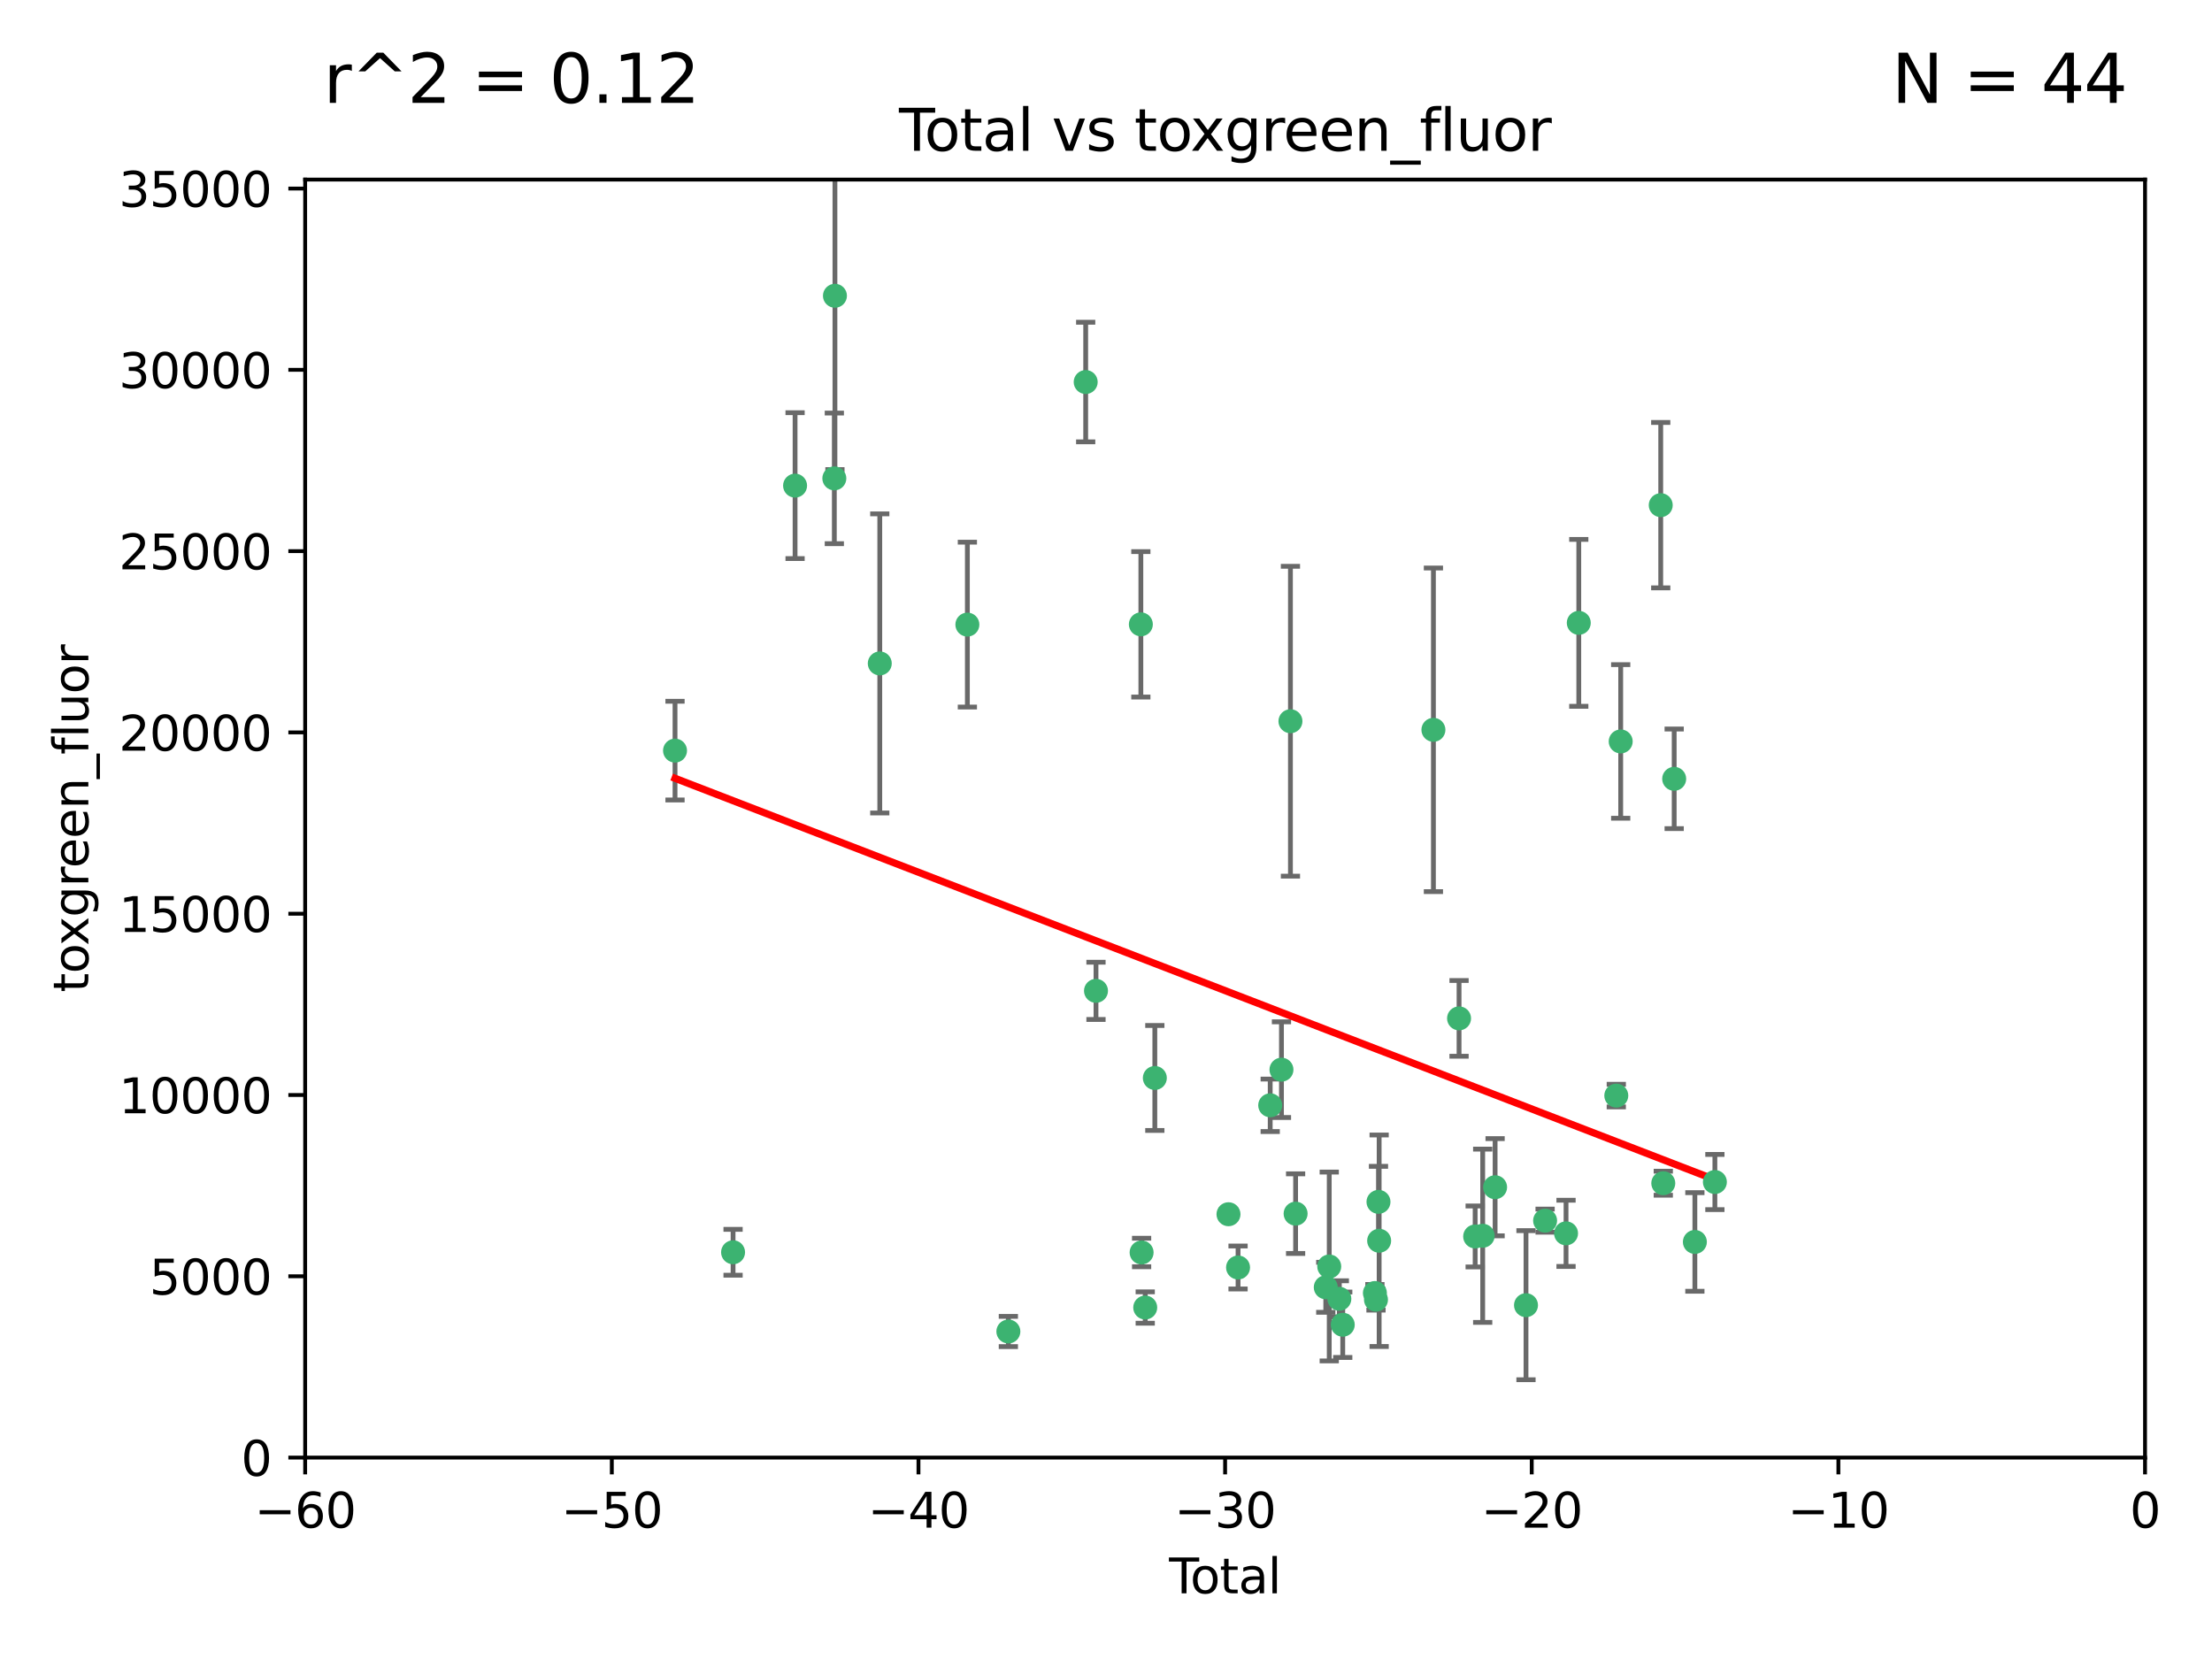 <?xml version="1.0" encoding="utf-8" standalone="no"?>
<!DOCTYPE svg PUBLIC "-//W3C//DTD SVG 1.1//EN"
  "http://www.w3.org/Graphics/SVG/1.1/DTD/svg11.dtd">
<svg xmlns:xlink="http://www.w3.org/1999/xlink" width="460.8pt" height="345.6pt" viewBox="0 0 460.8 345.6" xmlns="http://www.w3.org/2000/svg" version="1.1">
 <defs>
  <style type="text/css">*{stroke-linejoin: round; stroke-linecap: butt}</style>
 </defs>
 <g id="figure_1">
  <g id="patch_1">
   <path d="M 0 345.6 
L 460.8 345.6 
L 460.8 0 
L 0 0 
z
" style="fill: #ffffff"/>
  </g>
  <g id="axes_1">
   <g id="patch_2">
    <path d="M 63.571 303.64 
L 446.85 303.64 
L 446.85 37.411 
L 63.571 37.411 
z
" style="fill: #ffffff"/>
   </g>
   <g id="PathCollection_1">
    <defs>
     <path id="m73f7ced3d1" d="M 0 1.118 
C 0.297 1.118 0.581 1 0.791 0.791 
C 1 0.581 1.118 0.297 1.118 0 
C 1.118 -0.297 1 -0.581 0.791 -0.791 
C 0.581 -1 0.297 -1.118 0 -1.118 
C -0.297 -1.118 -0.581 -1 -0.791 -0.791 
C -1 -0.581 -1.118 -0.297 -1.118 0 
C -1.118 0.297 -1 0.581 -0.791 0.791 
C -0.581 1 -0.297 1.118 0 1.118 
z
" style="stroke: #3cb371"/>
    </defs>
    <g clip-path="url(#p8b78d1362e)">
     <use xlink:href="#m73f7ced3d1" x="140.62" y="156.366" style="fill: #3cb371; stroke: #3cb371"/>
     <use xlink:href="#m73f7ced3d1" x="152.712" y="260.87" style="fill: #3cb371; stroke: #3cb371"/>
     <use xlink:href="#m73f7ced3d1" x="165.629" y="101.166" style="fill: #3cb371; stroke: #3cb371"/>
     <use xlink:href="#m73f7ced3d1" x="173.807" y="99.654" style="fill: #3cb371; stroke: #3cb371"/>
     <use xlink:href="#m73f7ced3d1" x="173.933" y="61.614" style="fill: #3cb371; stroke: #3cb371"/>
     <use xlink:href="#m73f7ced3d1" x="183.273" y="138.203" style="fill: #3cb371; stroke: #3cb371"/>
     <use xlink:href="#m73f7ced3d1" x="201.522" y="130.114" style="fill: #3cb371; stroke: #3cb371"/>
     <use xlink:href="#m73f7ced3d1" x="210.06" y="277.375" style="fill: #3cb371; stroke: #3cb371"/>
     <use xlink:href="#m73f7ced3d1" x="226.169" y="79.585" style="fill: #3cb371; stroke: #3cb371"/>
     <use xlink:href="#m73f7ced3d1" x="228.315" y="206.41" style="fill: #3cb371; stroke: #3cb371"/>
     <use xlink:href="#m73f7ced3d1" x="237.661" y="130.059" style="fill: #3cb371; stroke: #3cb371"/>
     <use xlink:href="#m73f7ced3d1" x="237.817" y="260.914" style="fill: #3cb371; stroke: #3cb371"/>
     <use xlink:href="#m73f7ced3d1" x="238.571" y="272.382" style="fill: #3cb371; stroke: #3cb371"/>
     <use xlink:href="#m73f7ced3d1" x="240.573" y="224.561" style="fill: #3cb371; stroke: #3cb371"/>
     <use xlink:href="#m73f7ced3d1" x="255.916" y="252.947" style="fill: #3cb371; stroke: #3cb371"/>
     <use xlink:href="#m73f7ced3d1" x="257.909" y="264.042" style="fill: #3cb371; stroke: #3cb371"/>
     <use xlink:href="#m73f7ced3d1" x="264.607" y="230.255" style="fill: #3cb371; stroke: #3cb371"/>
     <use xlink:href="#m73f7ced3d1" x="266.952" y="222.83" style="fill: #3cb371; stroke: #3cb371"/>
     <use xlink:href="#m73f7ced3d1" x="268.823" y="150.246" style="fill: #3cb371; stroke: #3cb371"/>
     <use xlink:href="#m73f7ced3d1" x="269.899" y="252.825" style="fill: #3cb371; stroke: #3cb371"/>
     <use xlink:href="#m73f7ced3d1" x="276.182" y="268.169" style="fill: #3cb371; stroke: #3cb371"/>
     <use xlink:href="#m73f7ced3d1" x="276.905" y="263.833" style="fill: #3cb371; stroke: #3cb371"/>
     <use xlink:href="#m73f7ced3d1" x="279.01" y="270.567" style="fill: #3cb371; stroke: #3cb371"/>
     <use xlink:href="#m73f7ced3d1" x="279.719" y="275.967" style="fill: #3cb371; stroke: #3cb371"/>
     <use xlink:href="#m73f7ced3d1" x="286.417" y="269.359" style="fill: #3cb371; stroke: #3cb371"/>
     <use xlink:href="#m73f7ced3d1" x="286.643" y="270.746" style="fill: #3cb371; stroke: #3cb371"/>
     <use xlink:href="#m73f7ced3d1" x="287.163" y="250.369" style="fill: #3cb371; stroke: #3cb371"/>
     <use xlink:href="#m73f7ced3d1" x="287.301" y="258.47" style="fill: #3cb371; stroke: #3cb371"/>
     <use xlink:href="#m73f7ced3d1" x="298.607" y="152.035" style="fill: #3cb371; stroke: #3cb371"/>
     <use xlink:href="#m73f7ced3d1" x="303.948" y="212.147" style="fill: #3cb371; stroke: #3cb371"/>
     <use xlink:href="#m73f7ced3d1" x="307.302" y="257.576" style="fill: #3cb371; stroke: #3cb371"/>
     <use xlink:href="#m73f7ced3d1" x="308.871" y="257.429" style="fill: #3cb371; stroke: #3cb371"/>
     <use xlink:href="#m73f7ced3d1" x="311.456" y="247.319" style="fill: #3cb371; stroke: #3cb371"/>
     <use xlink:href="#m73f7ced3d1" x="317.893" y="271.896" style="fill: #3cb371; stroke: #3cb371"/>
     <use xlink:href="#m73f7ced3d1" x="321.872" y="254.285" style="fill: #3cb371; stroke: #3cb371"/>
     <use xlink:href="#m73f7ced3d1" x="326.235" y="256.929" style="fill: #3cb371; stroke: #3cb371"/>
     <use xlink:href="#m73f7ced3d1" x="328.889" y="129.752" style="fill: #3cb371; stroke: #3cb371"/>
     <use xlink:href="#m73f7ced3d1" x="336.703" y="228.234" style="fill: #3cb371; stroke: #3cb371"/>
     <use xlink:href="#m73f7ced3d1" x="337.621" y="154.457" style="fill: #3cb371; stroke: #3cb371"/>
     <use xlink:href="#m73f7ced3d1" x="345.961" y="105.234" style="fill: #3cb371; stroke: #3cb371"/>
     <use xlink:href="#m73f7ced3d1" x="346.492" y="246.485" style="fill: #3cb371; stroke: #3cb371"/>
     <use xlink:href="#m73f7ced3d1" x="348.763" y="162.243" style="fill: #3cb371; stroke: #3cb371"/>
     <use xlink:href="#m73f7ced3d1" x="353.073" y="258.72" style="fill: #3cb371; stroke: #3cb371"/>
     <use xlink:href="#m73f7ced3d1" x="357.242" y="246.235" style="fill: #3cb371; stroke: #3cb371"/>
    </g>
   </g>
   <g id="matplotlib.axis_1">
    <g id="xtick_1">
     <g id="line2d_1">
      <defs>
       <path id="m90116ae53a" d="M 0 0 
L 0 3.5 
" style="stroke: #000000; stroke-width: 0.8"/>
      </defs>
      <g>
       <use xlink:href="#m90116ae53a" x="63.571" y="303.64" style="stroke: #000000; stroke-width: 0.8"/>
      </g>
     </g>
     <g id="text_1">
      <!-- −60 -->
      <g transform="translate(53.019 318.238)scale(0.1 -0.1)">
       <defs>
        <path id="DejaVuSans-2212" d="M 678 2272 
L 4684 2272 
L 4684 1741 
L 678 1741 
L 678 2272 
z
" transform="scale(0.016)"/>
        <path id="DejaVuSans-36" d="M 2113 2584 
Q 1688 2584 1439 2293 
Q 1191 2003 1191 1497 
Q 1191 994 1439 701 
Q 1688 409 2113 409 
Q 2538 409 2786 701 
Q 3034 994 3034 1497 
Q 3034 2003 2786 2293 
Q 2538 2584 2113 2584 
z
M 3366 4563 
L 3366 3988 
Q 3128 4100 2886 4159 
Q 2644 4219 2406 4219 
Q 1781 4219 1451 3797 
Q 1122 3375 1075 2522 
Q 1259 2794 1537 2939 
Q 1816 3084 2150 3084 
Q 2853 3084 3261 2657 
Q 3669 2231 3669 1497 
Q 3669 778 3244 343 
Q 2819 -91 2113 -91 
Q 1303 -91 875 529 
Q 447 1150 447 2328 
Q 447 3434 972 4092 
Q 1497 4750 2381 4750 
Q 2619 4750 2861 4703 
Q 3103 4656 3366 4563 
z
" transform="scale(0.016)"/>
        <path id="DejaVuSans-30" d="M 2034 4250 
Q 1547 4250 1301 3770 
Q 1056 3291 1056 2328 
Q 1056 1369 1301 889 
Q 1547 409 2034 409 
Q 2525 409 2770 889 
Q 3016 1369 3016 2328 
Q 3016 3291 2770 3770 
Q 2525 4250 2034 4250 
z
M 2034 4750 
Q 2819 4750 3233 4129 
Q 3647 3509 3647 2328 
Q 3647 1150 3233 529 
Q 2819 -91 2034 -91 
Q 1250 -91 836 529 
Q 422 1150 422 2328 
Q 422 3509 836 4129 
Q 1250 4750 2034 4750 
z
" transform="scale(0.016)"/>
       </defs>
       <use xlink:href="#DejaVuSans-2212"/>
       <use xlink:href="#DejaVuSans-36" x="83.789"/>
       <use xlink:href="#DejaVuSans-30" x="147.412"/>
      </g>
     </g>
    </g>
    <g id="xtick_2">
     <g id="line2d_2">
      <g>
       <use xlink:href="#m90116ae53a" x="127.451" y="303.64" style="stroke: #000000; stroke-width: 0.8"/>
      </g>
     </g>
     <g id="text_2">
      <!-- −50 -->
      <g transform="translate(116.899 318.238)scale(0.1 -0.1)">
       <defs>
        <path id="DejaVuSans-35" d="M 691 4666 
L 3169 4666 
L 3169 4134 
L 1269 4134 
L 1269 2991 
Q 1406 3038 1543 3061 
Q 1681 3084 1819 3084 
Q 2600 3084 3056 2656 
Q 3513 2228 3513 1497 
Q 3513 744 3044 326 
Q 2575 -91 1722 -91 
Q 1428 -91 1123 -41 
Q 819 9 494 109 
L 494 744 
Q 775 591 1075 516 
Q 1375 441 1709 441 
Q 2250 441 2565 725 
Q 2881 1009 2881 1497 
Q 2881 1984 2565 2268 
Q 2250 2553 1709 2553 
Q 1456 2553 1204 2497 
Q 953 2441 691 2322 
L 691 4666 
z
" transform="scale(0.016)"/>
       </defs>
       <use xlink:href="#DejaVuSans-2212"/>
       <use xlink:href="#DejaVuSans-35" x="83.789"/>
       <use xlink:href="#DejaVuSans-30" x="147.412"/>
      </g>
     </g>
    </g>
    <g id="xtick_3">
     <g id="line2d_3">
      <g>
       <use xlink:href="#m90116ae53a" x="191.331" y="303.64" style="stroke: #000000; stroke-width: 0.8"/>
      </g>
     </g>
     <g id="text_3">
      <!-- −40 -->
      <g transform="translate(180.778 318.238)scale(0.1 -0.1)">
       <defs>
        <path id="DejaVuSans-34" d="M 2419 4116 
L 825 1625 
L 2419 1625 
L 2419 4116 
z
M 2253 4666 
L 3047 4666 
L 3047 1625 
L 3713 1625 
L 3713 1100 
L 3047 1100 
L 3047 0 
L 2419 0 
L 2419 1100 
L 313 1100 
L 313 1709 
L 2253 4666 
z
" transform="scale(0.016)"/>
       </defs>
       <use xlink:href="#DejaVuSans-2212"/>
       <use xlink:href="#DejaVuSans-34" x="83.789"/>
       <use xlink:href="#DejaVuSans-30" x="147.412"/>
      </g>
     </g>
    </g>
    <g id="xtick_4">
     <g id="line2d_4">
      <g>
       <use xlink:href="#m90116ae53a" x="255.211" y="303.64" style="stroke: #000000; stroke-width: 0.8"/>
      </g>
     </g>
     <g id="text_4">
      <!-- −30 -->
      <g transform="translate(244.658 318.238)scale(0.1 -0.1)">
       <defs>
        <path id="DejaVuSans-33" d="M 2597 2516 
Q 3050 2419 3304 2112 
Q 3559 1806 3559 1356 
Q 3559 666 3084 287 
Q 2609 -91 1734 -91 
Q 1441 -91 1130 -33 
Q 819 25 488 141 
L 488 750 
Q 750 597 1062 519 
Q 1375 441 1716 441 
Q 2309 441 2620 675 
Q 2931 909 2931 1356 
Q 2931 1769 2642 2001 
Q 2353 2234 1838 2234 
L 1294 2234 
L 1294 2753 
L 1863 2753 
Q 2328 2753 2575 2939 
Q 2822 3125 2822 3475 
Q 2822 3834 2567 4026 
Q 2313 4219 1838 4219 
Q 1578 4219 1281 4162 
Q 984 4106 628 3988 
L 628 4550 
Q 988 4650 1302 4700 
Q 1616 4750 1894 4750 
Q 2613 4750 3031 4423 
Q 3450 4097 3450 3541 
Q 3450 3153 3228 2886 
Q 3006 2619 2597 2516 
z
" transform="scale(0.016)"/>
       </defs>
       <use xlink:href="#DejaVuSans-2212"/>
       <use xlink:href="#DejaVuSans-33" x="83.789"/>
       <use xlink:href="#DejaVuSans-30" x="147.412"/>
      </g>
     </g>
    </g>
    <g id="xtick_5">
     <g id="line2d_5">
      <g>
       <use xlink:href="#m90116ae53a" x="319.09" y="303.64" style="stroke: #000000; stroke-width: 0.8"/>
      </g>
     </g>
     <g id="text_5">
      <!-- −20 -->
      <g transform="translate(308.538 318.238)scale(0.1 -0.1)">
       <defs>
        <path id="DejaVuSans-32" d="M 1228 531 
L 3431 531 
L 3431 0 
L 469 0 
L 469 531 
Q 828 903 1448 1529 
Q 2069 2156 2228 2338 
Q 2531 2678 2651 2914 
Q 2772 3150 2772 3378 
Q 2772 3750 2511 3984 
Q 2250 4219 1831 4219 
Q 1534 4219 1204 4116 
Q 875 4013 500 3803 
L 500 4441 
Q 881 4594 1212 4672 
Q 1544 4750 1819 4750 
Q 2544 4750 2975 4387 
Q 3406 4025 3406 3419 
Q 3406 3131 3298 2873 
Q 3191 2616 2906 2266 
Q 2828 2175 2409 1742 
Q 1991 1309 1228 531 
z
" transform="scale(0.016)"/>
       </defs>
       <use xlink:href="#DejaVuSans-2212"/>
       <use xlink:href="#DejaVuSans-32" x="83.789"/>
       <use xlink:href="#DejaVuSans-30" x="147.412"/>
      </g>
     </g>
    </g>
    <g id="xtick_6">
     <g id="line2d_6">
      <g>
       <use xlink:href="#m90116ae53a" x="382.97" y="303.64" style="stroke: #000000; stroke-width: 0.8"/>
      </g>
     </g>
     <g id="text_6">
      <!-- −10 -->
      <g transform="translate(372.418 318.238)scale(0.1 -0.1)">
       <defs>
        <path id="DejaVuSans-31" d="M 794 531 
L 1825 531 
L 1825 4091 
L 703 3866 
L 703 4441 
L 1819 4666 
L 2450 4666 
L 2450 531 
L 3481 531 
L 3481 0 
L 794 0 
L 794 531 
z
" transform="scale(0.016)"/>
       </defs>
       <use xlink:href="#DejaVuSans-2212"/>
       <use xlink:href="#DejaVuSans-31" x="83.789"/>
       <use xlink:href="#DejaVuSans-30" x="147.412"/>
      </g>
     </g>
    </g>
    <g id="xtick_7">
     <g id="line2d_7">
      <g>
       <use xlink:href="#m90116ae53a" x="446.85" y="303.64" style="stroke: #000000; stroke-width: 0.8"/>
      </g>
     </g>
     <g id="text_7">
      <!-- 0 -->
      <g transform="translate(443.669 318.238)scale(0.1 -0.1)">
       <use xlink:href="#DejaVuSans-30"/>
      </g>
     </g>
    </g>
    <g id="text_8">
     <!-- Total -->
     <g transform="translate(243.534 331.917)scale(0.1 -0.1)">
      <defs>
       <path id="DejaVuSans-54" d="M -19 4666 
L 3928 4666 
L 3928 4134 
L 2272 4134 
L 2272 0 
L 1638 0 
L 1638 4134 
L -19 4134 
L -19 4666 
z
" transform="scale(0.016)"/>
       <path id="DejaVuSans-6f" d="M 1959 3097 
Q 1497 3097 1228 2736 
Q 959 2375 959 1747 
Q 959 1119 1226 758 
Q 1494 397 1959 397 
Q 2419 397 2687 759 
Q 2956 1122 2956 1747 
Q 2956 2369 2687 2733 
Q 2419 3097 1959 3097 
z
M 1959 3584 
Q 2709 3584 3137 3096 
Q 3566 2609 3566 1747 
Q 3566 888 3137 398 
Q 2709 -91 1959 -91 
Q 1206 -91 779 398 
Q 353 888 353 1747 
Q 353 2609 779 3096 
Q 1206 3584 1959 3584 
z
" transform="scale(0.016)"/>
       <path id="DejaVuSans-74" d="M 1172 4494 
L 1172 3500 
L 2356 3500 
L 2356 3053 
L 1172 3053 
L 1172 1153 
Q 1172 725 1289 603 
Q 1406 481 1766 481 
L 2356 481 
L 2356 0 
L 1766 0 
Q 1100 0 847 248 
Q 594 497 594 1153 
L 594 3053 
L 172 3053 
L 172 3500 
L 594 3500 
L 594 4494 
L 1172 4494 
z
" transform="scale(0.016)"/>
       <path id="DejaVuSans-61" d="M 2194 1759 
Q 1497 1759 1228 1600 
Q 959 1441 959 1056 
Q 959 750 1161 570 
Q 1363 391 1709 391 
Q 2188 391 2477 730 
Q 2766 1069 2766 1631 
L 2766 1759 
L 2194 1759 
z
M 3341 1997 
L 3341 0 
L 2766 0 
L 2766 531 
Q 2569 213 2275 61 
Q 1981 -91 1556 -91 
Q 1019 -91 701 211 
Q 384 513 384 1019 
Q 384 1609 779 1909 
Q 1175 2209 1959 2209 
L 2766 2209 
L 2766 2266 
Q 2766 2663 2505 2880 
Q 2244 3097 1772 3097 
Q 1472 3097 1187 3025 
Q 903 2953 641 2809 
L 641 3341 
Q 956 3463 1253 3523 
Q 1550 3584 1831 3584 
Q 2591 3584 2966 3190 
Q 3341 2797 3341 1997 
z
" transform="scale(0.016)"/>
       <path id="DejaVuSans-6c" d="M 603 4863 
L 1178 4863 
L 1178 0 
L 603 0 
L 603 4863 
z
" transform="scale(0.016)"/>
      </defs>
      <use xlink:href="#DejaVuSans-54"/>
      <use xlink:href="#DejaVuSans-6f" x="44.084"/>
      <use xlink:href="#DejaVuSans-74" x="105.266"/>
      <use xlink:href="#DejaVuSans-61" x="144.475"/>
      <use xlink:href="#DejaVuSans-6c" x="205.754"/>
     </g>
    </g>
   </g>
   <g id="matplotlib.axis_2">
    <g id="ytick_1">
     <g id="line2d_8">
      <defs>
       <path id="m402eb7ed7c" d="M 0 0 
L -3.5 0 
" style="stroke: #000000; stroke-width: 0.8"/>
      </defs>
      <g>
       <use xlink:href="#m402eb7ed7c" x="63.571" y="303.64" style="stroke: #000000; stroke-width: 0.8"/>
      </g>
     </g>
     <g id="text_9">
      <!-- 0 -->
      <g transform="translate(50.209 307.439)scale(0.1 -0.1)">
       <use xlink:href="#DejaVuSans-30"/>
      </g>
     </g>
    </g>
    <g id="ytick_2">
     <g id="line2d_9">
      <g>
       <use xlink:href="#m402eb7ed7c" x="63.571" y="265.874" style="stroke: #000000; stroke-width: 0.8"/>
      </g>
     </g>
     <g id="text_10">
      <!-- 5000 -->
      <g transform="translate(31.121 269.673)scale(0.1 -0.1)">
       <use xlink:href="#DejaVuSans-35"/>
       <use xlink:href="#DejaVuSans-30" x="63.623"/>
       <use xlink:href="#DejaVuSans-30" x="127.246"/>
       <use xlink:href="#DejaVuSans-30" x="190.869"/>
      </g>
     </g>
    </g>
    <g id="ytick_3">
     <g id="line2d_10">
      <g>
       <use xlink:href="#m402eb7ed7c" x="63.571" y="228.108" style="stroke: #000000; stroke-width: 0.8"/>
      </g>
     </g>
     <g id="text_11">
      <!-- 10000 -->
      <g transform="translate(24.759 231.907)scale(0.1 -0.1)">
       <use xlink:href="#DejaVuSans-31"/>
       <use xlink:href="#DejaVuSans-30" x="63.623"/>
       <use xlink:href="#DejaVuSans-30" x="127.246"/>
       <use xlink:href="#DejaVuSans-30" x="190.869"/>
       <use xlink:href="#DejaVuSans-30" x="254.492"/>
      </g>
     </g>
    </g>
    <g id="ytick_4">
     <g id="line2d_11">
      <g>
       <use xlink:href="#m402eb7ed7c" x="63.571" y="190.342" style="stroke: #000000; stroke-width: 0.8"/>
      </g>
     </g>
     <g id="text_12">
      <!-- 15000 -->
      <g transform="translate(24.759 194.141)scale(0.1 -0.1)">
       <use xlink:href="#DejaVuSans-31"/>
       <use xlink:href="#DejaVuSans-35" x="63.623"/>
       <use xlink:href="#DejaVuSans-30" x="127.246"/>
       <use xlink:href="#DejaVuSans-30" x="190.869"/>
       <use xlink:href="#DejaVuSans-30" x="254.492"/>
      </g>
     </g>
    </g>
    <g id="ytick_5">
     <g id="line2d_12">
      <g>
       <use xlink:href="#m402eb7ed7c" x="63.571" y="152.576" style="stroke: #000000; stroke-width: 0.8"/>
      </g>
     </g>
     <g id="text_13">
      <!-- 20000 -->
      <g transform="translate(24.759 156.375)scale(0.1 -0.1)">
       <use xlink:href="#DejaVuSans-32"/>
       <use xlink:href="#DejaVuSans-30" x="63.623"/>
       <use xlink:href="#DejaVuSans-30" x="127.246"/>
       <use xlink:href="#DejaVuSans-30" x="190.869"/>
       <use xlink:href="#DejaVuSans-30" x="254.492"/>
      </g>
     </g>
    </g>
    <g id="ytick_6">
     <g id="line2d_13">
      <g>
       <use xlink:href="#m402eb7ed7c" x="63.571" y="114.81" style="stroke: #000000; stroke-width: 0.8"/>
      </g>
     </g>
     <g id="text_14">
      <!-- 25000 -->
      <g transform="translate(24.759 118.609)scale(0.1 -0.1)">
       <use xlink:href="#DejaVuSans-32"/>
       <use xlink:href="#DejaVuSans-35" x="63.623"/>
       <use xlink:href="#DejaVuSans-30" x="127.246"/>
       <use xlink:href="#DejaVuSans-30" x="190.869"/>
       <use xlink:href="#DejaVuSans-30" x="254.492"/>
      </g>
     </g>
    </g>
    <g id="ytick_7">
     <g id="line2d_14">
      <g>
       <use xlink:href="#m402eb7ed7c" x="63.571" y="77.044" style="stroke: #000000; stroke-width: 0.8"/>
      </g>
     </g>
     <g id="text_15">
      <!-- 30000 -->
      <g transform="translate(24.759 80.844)scale(0.1 -0.1)">
       <use xlink:href="#DejaVuSans-33"/>
       <use xlink:href="#DejaVuSans-30" x="63.623"/>
       <use xlink:href="#DejaVuSans-30" x="127.246"/>
       <use xlink:href="#DejaVuSans-30" x="190.869"/>
       <use xlink:href="#DejaVuSans-30" x="254.492"/>
      </g>
     </g>
    </g>
    <g id="ytick_8">
     <g id="line2d_15">
      <g>
       <use xlink:href="#m402eb7ed7c" x="63.571" y="39.278" style="stroke: #000000; stroke-width: 0.8"/>
      </g>
     </g>
     <g id="text_16">
      <!-- 35000 -->
      <g transform="translate(24.759 43.078)scale(0.1 -0.1)">
       <use xlink:href="#DejaVuSans-33"/>
       <use xlink:href="#DejaVuSans-35" x="63.623"/>
       <use xlink:href="#DejaVuSans-30" x="127.246"/>
       <use xlink:href="#DejaVuSans-30" x="190.869"/>
       <use xlink:href="#DejaVuSans-30" x="254.492"/>
      </g>
     </g>
    </g>
    <g id="text_17">
     <!-- toxgreen_fluor -->
     <g transform="translate(18.401 206.72)rotate(-90)scale(0.1 -0.1)">
      <defs>
       <path id="DejaVuSans-78" d="M 3513 3500 
L 2247 1797 
L 3578 0 
L 2900 0 
L 1881 1375 
L 863 0 
L 184 0 
L 1544 1831 
L 300 3500 
L 978 3500 
L 1906 2253 
L 2834 3500 
L 3513 3500 
z
" transform="scale(0.016)"/>
       <path id="DejaVuSans-67" d="M 2906 1791 
Q 2906 2416 2648 2759 
Q 2391 3103 1925 3103 
Q 1463 3103 1205 2759 
Q 947 2416 947 1791 
Q 947 1169 1205 825 
Q 1463 481 1925 481 
Q 2391 481 2648 825 
Q 2906 1169 2906 1791 
z
M 3481 434 
Q 3481 -459 3084 -895 
Q 2688 -1331 1869 -1331 
Q 1566 -1331 1297 -1286 
Q 1028 -1241 775 -1147 
L 775 -588 
Q 1028 -725 1275 -790 
Q 1522 -856 1778 -856 
Q 2344 -856 2625 -561 
Q 2906 -266 2906 331 
L 2906 616 
Q 2728 306 2450 153 
Q 2172 0 1784 0 
Q 1141 0 747 490 
Q 353 981 353 1791 
Q 353 2603 747 3093 
Q 1141 3584 1784 3584 
Q 2172 3584 2450 3431 
Q 2728 3278 2906 2969 
L 2906 3500 
L 3481 3500 
L 3481 434 
z
" transform="scale(0.016)"/>
       <path id="DejaVuSans-72" d="M 2631 2963 
Q 2534 3019 2420 3045 
Q 2306 3072 2169 3072 
Q 1681 3072 1420 2755 
Q 1159 2438 1159 1844 
L 1159 0 
L 581 0 
L 581 3500 
L 1159 3500 
L 1159 2956 
Q 1341 3275 1631 3429 
Q 1922 3584 2338 3584 
Q 2397 3584 2469 3576 
Q 2541 3569 2628 3553 
L 2631 2963 
z
" transform="scale(0.016)"/>
       <path id="DejaVuSans-65" d="M 3597 1894 
L 3597 1613 
L 953 1613 
Q 991 1019 1311 708 
Q 1631 397 2203 397 
Q 2534 397 2845 478 
Q 3156 559 3463 722 
L 3463 178 
Q 3153 47 2828 -22 
Q 2503 -91 2169 -91 
Q 1331 -91 842 396 
Q 353 884 353 1716 
Q 353 2575 817 3079 
Q 1281 3584 2069 3584 
Q 2775 3584 3186 3129 
Q 3597 2675 3597 1894 
z
M 3022 2063 
Q 3016 2534 2758 2815 
Q 2500 3097 2075 3097 
Q 1594 3097 1305 2825 
Q 1016 2553 972 2059 
L 3022 2063 
z
" transform="scale(0.016)"/>
       <path id="DejaVuSans-6e" d="M 3513 2113 
L 3513 0 
L 2938 0 
L 2938 2094 
Q 2938 2591 2744 2837 
Q 2550 3084 2163 3084 
Q 1697 3084 1428 2787 
Q 1159 2491 1159 1978 
L 1159 0 
L 581 0 
L 581 3500 
L 1159 3500 
L 1159 2956 
Q 1366 3272 1645 3428 
Q 1925 3584 2291 3584 
Q 2894 3584 3203 3211 
Q 3513 2838 3513 2113 
z
" transform="scale(0.016)"/>
       <path id="DejaVuSans-5f" d="M 3263 -1063 
L 3263 -1509 
L -63 -1509 
L -63 -1063 
L 3263 -1063 
z
" transform="scale(0.016)"/>
       <path id="DejaVuSans-66" d="M 2375 4863 
L 2375 4384 
L 1825 4384 
Q 1516 4384 1395 4259 
Q 1275 4134 1275 3809 
L 1275 3500 
L 2222 3500 
L 2222 3053 
L 1275 3053 
L 1275 0 
L 697 0 
L 697 3053 
L 147 3053 
L 147 3500 
L 697 3500 
L 697 3744 
Q 697 4328 969 4595 
Q 1241 4863 1831 4863 
L 2375 4863 
z
" transform="scale(0.016)"/>
       <path id="DejaVuSans-75" d="M 544 1381 
L 544 3500 
L 1119 3500 
L 1119 1403 
Q 1119 906 1312 657 
Q 1506 409 1894 409 
Q 2359 409 2629 706 
Q 2900 1003 2900 1516 
L 2900 3500 
L 3475 3500 
L 3475 0 
L 2900 0 
L 2900 538 
Q 2691 219 2414 64 
Q 2138 -91 1772 -91 
Q 1169 -91 856 284 
Q 544 659 544 1381 
z
M 1991 3584 
L 1991 3584 
z
" transform="scale(0.016)"/>
      </defs>
      <use xlink:href="#DejaVuSans-74"/>
      <use xlink:href="#DejaVuSans-6f" x="39.209"/>
      <use xlink:href="#DejaVuSans-78" x="97.266"/>
      <use xlink:href="#DejaVuSans-67" x="156.445"/>
      <use xlink:href="#DejaVuSans-72" x="219.922"/>
      <use xlink:href="#DejaVuSans-65" x="258.785"/>
      <use xlink:href="#DejaVuSans-65" x="320.309"/>
      <use xlink:href="#DejaVuSans-6e" x="381.832"/>
      <use xlink:href="#DejaVuSans-5f" x="445.211"/>
      <use xlink:href="#DejaVuSans-66" x="495.211"/>
      <use xlink:href="#DejaVuSans-6c" x="530.416"/>
      <use xlink:href="#DejaVuSans-75" x="558.199"/>
      <use xlink:href="#DejaVuSans-6f" x="621.578"/>
      <use xlink:href="#DejaVuSans-72" x="682.76"/>
     </g>
    </g>
   </g>
   <g id="LineCollection_1">
    <path d="M 140.62 166.65 
L 140.62 146.083 
" clip-path="url(#p8b78d1362e)" style="fill: none; stroke: #696969"/>
    <path d="M 152.712 265.648 
L 152.712 256.093 
" clip-path="url(#p8b78d1362e)" style="fill: none; stroke: #696969"/>
    <path d="M 165.629 116.358 
L 165.629 85.973 
" clip-path="url(#p8b78d1362e)" style="fill: none; stroke: #696969"/>
    <path d="M 173.807 113.257 
L 173.807 86.051 
" clip-path="url(#p8b78d1362e)" style="fill: none; stroke: #696969"/>
    <path d="M 173.933 97.825 
L 173.933 25.402 
" clip-path="url(#p8b78d1362e)" style="fill: none; stroke: #696969"/>
    <path d="M 183.273 169.362 
L 183.273 107.043 
" clip-path="url(#p8b78d1362e)" style="fill: none; stroke: #696969"/>
    <path d="M 201.522 147.286 
L 201.522 112.943 
" clip-path="url(#p8b78d1362e)" style="fill: none; stroke: #696969"/>
    <path d="M 210.06 280.522 
L 210.06 274.227 
" clip-path="url(#p8b78d1362e)" style="fill: none; stroke: #696969"/>
    <path d="M 226.169 92.04 
L 226.169 67.13 
" clip-path="url(#p8b78d1362e)" style="fill: none; stroke: #696969"/>
    <path d="M 228.315 212.375 
L 228.315 200.445 
" clip-path="url(#p8b78d1362e)" style="fill: none; stroke: #696969"/>
    <path d="M 237.661 145.209 
L 237.661 114.909 
" clip-path="url(#p8b78d1362e)" style="fill: none; stroke: #696969"/>
    <path d="M 237.817 263.886 
L 237.817 257.941 
" clip-path="url(#p8b78d1362e)" style="fill: none; stroke: #696969"/>
    <path d="M 238.571 275.653 
L 238.571 269.11 
" clip-path="url(#p8b78d1362e)" style="fill: none; stroke: #696969"/>
    <path d="M 240.573 235.496 
L 240.573 213.627 
" clip-path="url(#p8b78d1362e)" style="fill: none; stroke: #696969"/>
    <path d="M 255.916 253.886 
L 255.916 252.007 
" clip-path="url(#p8b78d1362e)" style="fill: none; stroke: #696969"/>
    <path d="M 257.909 268.515 
L 257.909 259.569 
" clip-path="url(#p8b78d1362e)" style="fill: none; stroke: #696969"/>
    <path d="M 264.607 235.721 
L 264.607 224.789 
" clip-path="url(#p8b78d1362e)" style="fill: none; stroke: #696969"/>
    <path d="M 266.952 232.795 
L 266.952 212.864 
" clip-path="url(#p8b78d1362e)" style="fill: none; stroke: #696969"/>
    <path d="M 268.823 182.519 
L 268.823 117.972 
" clip-path="url(#p8b78d1362e)" style="fill: none; stroke: #696969"/>
    <path d="M 269.899 261.12 
L 269.899 244.53 
" clip-path="url(#p8b78d1362e)" style="fill: none; stroke: #696969"/>
    <path d="M 276.182 273.375 
L 276.182 262.964 
" clip-path="url(#p8b78d1362e)" style="fill: none; stroke: #696969"/>
    <path d="M 276.905 283.505 
L 276.905 244.161 
" clip-path="url(#p8b78d1362e)" style="fill: none; stroke: #696969"/>
    <path d="M 279.01 274.323 
L 279.01 266.811 
" clip-path="url(#p8b78d1362e)" style="fill: none; stroke: #696969"/>
    <path d="M 279.719 282.783 
L 279.719 269.152 
" clip-path="url(#p8b78d1362e)" style="fill: none; stroke: #696969"/>
    <path d="M 286.417 271.136 
L 286.417 267.583 
" clip-path="url(#p8b78d1362e)" style="fill: none; stroke: #696969"/>
    <path d="M 286.643 272.926 
L 286.643 268.567 
" clip-path="url(#p8b78d1362e)" style="fill: none; stroke: #696969"/>
    <path d="M 287.163 257.768 
L 287.163 242.97 
" clip-path="url(#p8b78d1362e)" style="fill: none; stroke: #696969"/>
    <path d="M 287.301 280.499 
L 287.301 236.441 
" clip-path="url(#p8b78d1362e)" style="fill: none; stroke: #696969"/>
    <path d="M 298.607 185.743 
L 298.607 118.327 
" clip-path="url(#p8b78d1362e)" style="fill: none; stroke: #696969"/>
    <path d="M 303.948 220.035 
L 303.948 204.259 
" clip-path="url(#p8b78d1362e)" style="fill: none; stroke: #696969"/>
    <path d="M 307.302 263.925 
L 307.302 251.227 
" clip-path="url(#p8b78d1362e)" style="fill: none; stroke: #696969"/>
    <path d="M 308.871 275.478 
L 308.871 239.381 
" clip-path="url(#p8b78d1362e)" style="fill: none; stroke: #696969"/>
    <path d="M 311.456 257.444 
L 311.456 237.194 
" clip-path="url(#p8b78d1362e)" style="fill: none; stroke: #696969"/>
    <path d="M 317.893 287.425 
L 317.893 256.366 
" clip-path="url(#p8b78d1362e)" style="fill: none; stroke: #696969"/>
    <path d="M 321.872 256.694 
L 321.872 251.875 
" clip-path="url(#p8b78d1362e)" style="fill: none; stroke: #696969"/>
    <path d="M 326.235 263.824 
L 326.235 250.034 
" clip-path="url(#p8b78d1362e)" style="fill: none; stroke: #696969"/>
    <path d="M 328.889 147.136 
L 328.889 112.367 
" clip-path="url(#p8b78d1362e)" style="fill: none; stroke: #696969"/>
    <path d="M 336.703 230.592 
L 336.703 225.876 
" clip-path="url(#p8b78d1362e)" style="fill: none; stroke: #696969"/>
    <path d="M 337.621 170.456 
L 337.621 138.458 
" clip-path="url(#p8b78d1362e)" style="fill: none; stroke: #696969"/>
    <path d="M 345.961 122.461 
L 345.961 88.007 
" clip-path="url(#p8b78d1362e)" style="fill: none; stroke: #696969"/>
    <path d="M 346.492 248.986 
L 346.492 243.983 
" clip-path="url(#p8b78d1362e)" style="fill: none; stroke: #696969"/>
    <path d="M 348.763 172.618 
L 348.763 151.867 
" clip-path="url(#p8b78d1362e)" style="fill: none; stroke: #696969"/>
    <path d="M 353.073 268.99 
L 353.073 248.45 
" clip-path="url(#p8b78d1362e)" style="fill: none; stroke: #696969"/>
    <path d="M 357.242 251.981 
L 357.242 240.488 
" clip-path="url(#p8b78d1362e)" style="fill: none; stroke: #696969"/>
   </g>
   <g id="line2d_16">
    <defs>
     <path id="m9c34cd2d4a" d="M 2 0 
L -2 -0 
" style="stroke: #696969"/>
    </defs>
    <g clip-path="url(#p8b78d1362e)">
     <use xlink:href="#m9c34cd2d4a" x="140.62" y="166.65" style="fill: #696969; stroke: #696969"/>
     <use xlink:href="#m9c34cd2d4a" x="152.712" y="265.648" style="fill: #696969; stroke: #696969"/>
     <use xlink:href="#m9c34cd2d4a" x="165.629" y="116.358" style="fill: #696969; stroke: #696969"/>
     <use xlink:href="#m9c34cd2d4a" x="173.807" y="113.257" style="fill: #696969; stroke: #696969"/>
     <use xlink:href="#m9c34cd2d4a" x="173.933" y="97.825" style="fill: #696969; stroke: #696969"/>
     <use xlink:href="#m9c34cd2d4a" x="183.273" y="169.362" style="fill: #696969; stroke: #696969"/>
     <use xlink:href="#m9c34cd2d4a" x="201.522" y="147.286" style="fill: #696969; stroke: #696969"/>
     <use xlink:href="#m9c34cd2d4a" x="210.06" y="280.522" style="fill: #696969; stroke: #696969"/>
     <use xlink:href="#m9c34cd2d4a" x="226.169" y="92.04" style="fill: #696969; stroke: #696969"/>
     <use xlink:href="#m9c34cd2d4a" x="228.315" y="212.375" style="fill: #696969; stroke: #696969"/>
     <use xlink:href="#m9c34cd2d4a" x="237.661" y="145.209" style="fill: #696969; stroke: #696969"/>
     <use xlink:href="#m9c34cd2d4a" x="237.817" y="263.886" style="fill: #696969; stroke: #696969"/>
     <use xlink:href="#m9c34cd2d4a" x="238.571" y="275.653" style="fill: #696969; stroke: #696969"/>
     <use xlink:href="#m9c34cd2d4a" x="240.573" y="235.496" style="fill: #696969; stroke: #696969"/>
     <use xlink:href="#m9c34cd2d4a" x="255.916" y="253.886" style="fill: #696969; stroke: #696969"/>
     <use xlink:href="#m9c34cd2d4a" x="257.909" y="268.515" style="fill: #696969; stroke: #696969"/>
     <use xlink:href="#m9c34cd2d4a" x="264.607" y="235.721" style="fill: #696969; stroke: #696969"/>
     <use xlink:href="#m9c34cd2d4a" x="266.952" y="232.795" style="fill: #696969; stroke: #696969"/>
     <use xlink:href="#m9c34cd2d4a" x="268.823" y="182.519" style="fill: #696969; stroke: #696969"/>
     <use xlink:href="#m9c34cd2d4a" x="269.899" y="261.12" style="fill: #696969; stroke: #696969"/>
     <use xlink:href="#m9c34cd2d4a" x="276.182" y="273.375" style="fill: #696969; stroke: #696969"/>
     <use xlink:href="#m9c34cd2d4a" x="276.905" y="283.505" style="fill: #696969; stroke: #696969"/>
     <use xlink:href="#m9c34cd2d4a" x="279.01" y="274.323" style="fill: #696969; stroke: #696969"/>
     <use xlink:href="#m9c34cd2d4a" x="279.719" y="282.783" style="fill: #696969; stroke: #696969"/>
     <use xlink:href="#m9c34cd2d4a" x="286.417" y="271.136" style="fill: #696969; stroke: #696969"/>
     <use xlink:href="#m9c34cd2d4a" x="286.643" y="272.926" style="fill: #696969; stroke: #696969"/>
     <use xlink:href="#m9c34cd2d4a" x="287.163" y="257.768" style="fill: #696969; stroke: #696969"/>
     <use xlink:href="#m9c34cd2d4a" x="287.301" y="280.499" style="fill: #696969; stroke: #696969"/>
     <use xlink:href="#m9c34cd2d4a" x="298.607" y="185.743" style="fill: #696969; stroke: #696969"/>
     <use xlink:href="#m9c34cd2d4a" x="303.948" y="220.035" style="fill: #696969; stroke: #696969"/>
     <use xlink:href="#m9c34cd2d4a" x="307.302" y="263.925" style="fill: #696969; stroke: #696969"/>
     <use xlink:href="#m9c34cd2d4a" x="308.871" y="275.478" style="fill: #696969; stroke: #696969"/>
     <use xlink:href="#m9c34cd2d4a" x="311.456" y="257.444" style="fill: #696969; stroke: #696969"/>
     <use xlink:href="#m9c34cd2d4a" x="317.893" y="287.425" style="fill: #696969; stroke: #696969"/>
     <use xlink:href="#m9c34cd2d4a" x="321.872" y="256.694" style="fill: #696969; stroke: #696969"/>
     <use xlink:href="#m9c34cd2d4a" x="326.235" y="263.824" style="fill: #696969; stroke: #696969"/>
     <use xlink:href="#m9c34cd2d4a" x="328.889" y="147.136" style="fill: #696969; stroke: #696969"/>
     <use xlink:href="#m9c34cd2d4a" x="336.703" y="230.592" style="fill: #696969; stroke: #696969"/>
     <use xlink:href="#m9c34cd2d4a" x="337.621" y="170.456" style="fill: #696969; stroke: #696969"/>
     <use xlink:href="#m9c34cd2d4a" x="345.961" y="122.461" style="fill: #696969; stroke: #696969"/>
     <use xlink:href="#m9c34cd2d4a" x="346.492" y="248.986" style="fill: #696969; stroke: #696969"/>
     <use xlink:href="#m9c34cd2d4a" x="348.763" y="172.618" style="fill: #696969; stroke: #696969"/>
     <use xlink:href="#m9c34cd2d4a" x="353.073" y="268.99" style="fill: #696969; stroke: #696969"/>
     <use xlink:href="#m9c34cd2d4a" x="357.242" y="251.981" style="fill: #696969; stroke: #696969"/>
    </g>
   </g>
   <g id="line2d_17">
    <g clip-path="url(#p8b78d1362e)">
     <use xlink:href="#m9c34cd2d4a" x="140.62" y="146.083" style="fill: #696969; stroke: #696969"/>
     <use xlink:href="#m9c34cd2d4a" x="152.712" y="256.093" style="fill: #696969; stroke: #696969"/>
     <use xlink:href="#m9c34cd2d4a" x="165.629" y="85.973" style="fill: #696969; stroke: #696969"/>
     <use xlink:href="#m9c34cd2d4a" x="173.807" y="86.051" style="fill: #696969; stroke: #696969"/>
     <use xlink:href="#m9c34cd2d4a" x="173.933" y="25.402" style="fill: #696969; stroke: #696969"/>
     <use xlink:href="#m9c34cd2d4a" x="183.273" y="107.043" style="fill: #696969; stroke: #696969"/>
     <use xlink:href="#m9c34cd2d4a" x="201.522" y="112.943" style="fill: #696969; stroke: #696969"/>
     <use xlink:href="#m9c34cd2d4a" x="210.06" y="274.227" style="fill: #696969; stroke: #696969"/>
     <use xlink:href="#m9c34cd2d4a" x="226.169" y="67.13" style="fill: #696969; stroke: #696969"/>
     <use xlink:href="#m9c34cd2d4a" x="228.315" y="200.445" style="fill: #696969; stroke: #696969"/>
     <use xlink:href="#m9c34cd2d4a" x="237.661" y="114.909" style="fill: #696969; stroke: #696969"/>
     <use xlink:href="#m9c34cd2d4a" x="237.817" y="257.941" style="fill: #696969; stroke: #696969"/>
     <use xlink:href="#m9c34cd2d4a" x="238.571" y="269.11" style="fill: #696969; stroke: #696969"/>
     <use xlink:href="#m9c34cd2d4a" x="240.573" y="213.627" style="fill: #696969; stroke: #696969"/>
     <use xlink:href="#m9c34cd2d4a" x="255.916" y="252.007" style="fill: #696969; stroke: #696969"/>
     <use xlink:href="#m9c34cd2d4a" x="257.909" y="259.569" style="fill: #696969; stroke: #696969"/>
     <use xlink:href="#m9c34cd2d4a" x="264.607" y="224.789" style="fill: #696969; stroke: #696969"/>
     <use xlink:href="#m9c34cd2d4a" x="266.952" y="212.864" style="fill: #696969; stroke: #696969"/>
     <use xlink:href="#m9c34cd2d4a" x="268.823" y="117.972" style="fill: #696969; stroke: #696969"/>
     <use xlink:href="#m9c34cd2d4a" x="269.899" y="244.53" style="fill: #696969; stroke: #696969"/>
     <use xlink:href="#m9c34cd2d4a" x="276.182" y="262.964" style="fill: #696969; stroke: #696969"/>
     <use xlink:href="#m9c34cd2d4a" x="276.905" y="244.161" style="fill: #696969; stroke: #696969"/>
     <use xlink:href="#m9c34cd2d4a" x="279.01" y="266.811" style="fill: #696969; stroke: #696969"/>
     <use xlink:href="#m9c34cd2d4a" x="279.719" y="269.152" style="fill: #696969; stroke: #696969"/>
     <use xlink:href="#m9c34cd2d4a" x="286.417" y="267.583" style="fill: #696969; stroke: #696969"/>
     <use xlink:href="#m9c34cd2d4a" x="286.643" y="268.567" style="fill: #696969; stroke: #696969"/>
     <use xlink:href="#m9c34cd2d4a" x="287.163" y="242.97" style="fill: #696969; stroke: #696969"/>
     <use xlink:href="#m9c34cd2d4a" x="287.301" y="236.441" style="fill: #696969; stroke: #696969"/>
     <use xlink:href="#m9c34cd2d4a" x="298.607" y="118.327" style="fill: #696969; stroke: #696969"/>
     <use xlink:href="#m9c34cd2d4a" x="303.948" y="204.259" style="fill: #696969; stroke: #696969"/>
     <use xlink:href="#m9c34cd2d4a" x="307.302" y="251.227" style="fill: #696969; stroke: #696969"/>
     <use xlink:href="#m9c34cd2d4a" x="308.871" y="239.381" style="fill: #696969; stroke: #696969"/>
     <use xlink:href="#m9c34cd2d4a" x="311.456" y="237.194" style="fill: #696969; stroke: #696969"/>
     <use xlink:href="#m9c34cd2d4a" x="317.893" y="256.366" style="fill: #696969; stroke: #696969"/>
     <use xlink:href="#m9c34cd2d4a" x="321.872" y="251.875" style="fill: #696969; stroke: #696969"/>
     <use xlink:href="#m9c34cd2d4a" x="326.235" y="250.034" style="fill: #696969; stroke: #696969"/>
     <use xlink:href="#m9c34cd2d4a" x="328.889" y="112.367" style="fill: #696969; stroke: #696969"/>
     <use xlink:href="#m9c34cd2d4a" x="336.703" y="225.876" style="fill: #696969; stroke: #696969"/>
     <use xlink:href="#m9c34cd2d4a" x="337.621" y="138.458" style="fill: #696969; stroke: #696969"/>
     <use xlink:href="#m9c34cd2d4a" x="345.961" y="88.007" style="fill: #696969; stroke: #696969"/>
     <use xlink:href="#m9c34cd2d4a" x="346.492" y="243.983" style="fill: #696969; stroke: #696969"/>
     <use xlink:href="#m9c34cd2d4a" x="348.763" y="151.867" style="fill: #696969; stroke: #696969"/>
     <use xlink:href="#m9c34cd2d4a" x="353.073" y="248.45" style="fill: #696969; stroke: #696969"/>
     <use xlink:href="#m9c34cd2d4a" x="357.242" y="240.488" style="fill: #696969; stroke: #696969"/>
    </g>
   </g>
   <g id="line2d_18">
    <path d="M 140.62 162.134 
L 152.712 166.802 
L 165.629 171.787 
L 173.807 174.944 
L 173.933 174.992 
L 183.273 178.598 
L 201.522 185.642 
L 210.06 188.937 
L 226.169 195.155 
L 228.315 195.983 
L 237.661 199.591 
L 237.817 199.651 
L 238.571 199.942 
L 240.573 200.714 
L 255.916 206.637 
L 257.909 207.406 
L 264.607 209.991 
L 266.952 210.897 
L 268.823 211.619 
L 269.899 212.034 
L 276.182 214.459 
L 276.905 214.738 
L 279.01 215.551 
L 279.719 215.824 
L 286.417 218.41 
L 286.643 218.497 
L 287.163 218.697 
L 287.301 218.751 
L 298.607 223.115 
L 303.948 225.176 
L 307.302 226.471 
L 308.871 227.077 
L 311.456 228.074 
L 317.893 230.559 
L 321.872 232.095 
L 326.235 233.779 
L 328.889 234.803 
L 336.703 237.819 
L 337.621 238.173 
L 345.961 241.393 
L 346.492 241.598 
L 348.763 242.474 
L 353.073 244.138 
L 357.242 245.747 
" clip-path="url(#p8b78d1362e)" style="fill: none; stroke: #ff0000; stroke-width: 1.5; stroke-linecap: square"/>
   </g>
   <g id="line2d_19">
    <defs>
     <path id="m7952d4b904" d="M 0 2 
C 0.53 2 1.039 1.789 1.414 1.414 
C 1.789 1.039 2 0.53 2 0 
C 2 -0.53 1.789 -1.039 1.414 -1.414 
C 1.039 -1.789 0.53 -2 0 -2 
C -0.53 -2 -1.039 -1.789 -1.414 -1.414 
C -1.789 -1.039 -2 -0.53 -2 0 
C -2 0.53 -1.789 1.039 -1.414 1.414 
C -1.039 1.789 -0.53 2 0 2 
z
" style="stroke: #3cb371"/>
    </defs>
    <g clip-path="url(#p8b78d1362e)">
     <use xlink:href="#m7952d4b904" x="140.62" y="156.366" style="fill: #3cb371; stroke: #3cb371"/>
     <use xlink:href="#m7952d4b904" x="152.712" y="260.87" style="fill: #3cb371; stroke: #3cb371"/>
     <use xlink:href="#m7952d4b904" x="165.629" y="101.166" style="fill: #3cb371; stroke: #3cb371"/>
     <use xlink:href="#m7952d4b904" x="173.807" y="99.654" style="fill: #3cb371; stroke: #3cb371"/>
     <use xlink:href="#m7952d4b904" x="173.933" y="61.614" style="fill: #3cb371; stroke: #3cb371"/>
     <use xlink:href="#m7952d4b904" x="183.273" y="138.203" style="fill: #3cb371; stroke: #3cb371"/>
     <use xlink:href="#m7952d4b904" x="201.522" y="130.114" style="fill: #3cb371; stroke: #3cb371"/>
     <use xlink:href="#m7952d4b904" x="210.06" y="277.375" style="fill: #3cb371; stroke: #3cb371"/>
     <use xlink:href="#m7952d4b904" x="226.169" y="79.585" style="fill: #3cb371; stroke: #3cb371"/>
     <use xlink:href="#m7952d4b904" x="228.315" y="206.41" style="fill: #3cb371; stroke: #3cb371"/>
     <use xlink:href="#m7952d4b904" x="237.661" y="130.059" style="fill: #3cb371; stroke: #3cb371"/>
     <use xlink:href="#m7952d4b904" x="237.817" y="260.914" style="fill: #3cb371; stroke: #3cb371"/>
     <use xlink:href="#m7952d4b904" x="238.571" y="272.382" style="fill: #3cb371; stroke: #3cb371"/>
     <use xlink:href="#m7952d4b904" x="240.573" y="224.561" style="fill: #3cb371; stroke: #3cb371"/>
     <use xlink:href="#m7952d4b904" x="255.916" y="252.947" style="fill: #3cb371; stroke: #3cb371"/>
     <use xlink:href="#m7952d4b904" x="257.909" y="264.042" style="fill: #3cb371; stroke: #3cb371"/>
     <use xlink:href="#m7952d4b904" x="264.607" y="230.255" style="fill: #3cb371; stroke: #3cb371"/>
     <use xlink:href="#m7952d4b904" x="266.952" y="222.83" style="fill: #3cb371; stroke: #3cb371"/>
     <use xlink:href="#m7952d4b904" x="268.823" y="150.246" style="fill: #3cb371; stroke: #3cb371"/>
     <use xlink:href="#m7952d4b904" x="269.899" y="252.825" style="fill: #3cb371; stroke: #3cb371"/>
     <use xlink:href="#m7952d4b904" x="276.182" y="268.169" style="fill: #3cb371; stroke: #3cb371"/>
     <use xlink:href="#m7952d4b904" x="276.905" y="263.833" style="fill: #3cb371; stroke: #3cb371"/>
     <use xlink:href="#m7952d4b904" x="279.01" y="270.567" style="fill: #3cb371; stroke: #3cb371"/>
     <use xlink:href="#m7952d4b904" x="279.719" y="275.967" style="fill: #3cb371; stroke: #3cb371"/>
     <use xlink:href="#m7952d4b904" x="286.417" y="269.359" style="fill: #3cb371; stroke: #3cb371"/>
     <use xlink:href="#m7952d4b904" x="286.643" y="270.746" style="fill: #3cb371; stroke: #3cb371"/>
     <use xlink:href="#m7952d4b904" x="287.163" y="250.369" style="fill: #3cb371; stroke: #3cb371"/>
     <use xlink:href="#m7952d4b904" x="287.301" y="258.47" style="fill: #3cb371; stroke: #3cb371"/>
     <use xlink:href="#m7952d4b904" x="298.607" y="152.035" style="fill: #3cb371; stroke: #3cb371"/>
     <use xlink:href="#m7952d4b904" x="303.948" y="212.147" style="fill: #3cb371; stroke: #3cb371"/>
     <use xlink:href="#m7952d4b904" x="307.302" y="257.576" style="fill: #3cb371; stroke: #3cb371"/>
     <use xlink:href="#m7952d4b904" x="308.871" y="257.429" style="fill: #3cb371; stroke: #3cb371"/>
     <use xlink:href="#m7952d4b904" x="311.456" y="247.319" style="fill: #3cb371; stroke: #3cb371"/>
     <use xlink:href="#m7952d4b904" x="317.893" y="271.896" style="fill: #3cb371; stroke: #3cb371"/>
     <use xlink:href="#m7952d4b904" x="321.872" y="254.285" style="fill: #3cb371; stroke: #3cb371"/>
     <use xlink:href="#m7952d4b904" x="326.235" y="256.929" style="fill: #3cb371; stroke: #3cb371"/>
     <use xlink:href="#m7952d4b904" x="328.889" y="129.752" style="fill: #3cb371; stroke: #3cb371"/>
     <use xlink:href="#m7952d4b904" x="336.703" y="228.234" style="fill: #3cb371; stroke: #3cb371"/>
     <use xlink:href="#m7952d4b904" x="337.621" y="154.457" style="fill: #3cb371; stroke: #3cb371"/>
     <use xlink:href="#m7952d4b904" x="345.961" y="105.234" style="fill: #3cb371; stroke: #3cb371"/>
     <use xlink:href="#m7952d4b904" x="346.492" y="246.485" style="fill: #3cb371; stroke: #3cb371"/>
     <use xlink:href="#m7952d4b904" x="348.763" y="162.243" style="fill: #3cb371; stroke: #3cb371"/>
     <use xlink:href="#m7952d4b904" x="353.073" y="258.72" style="fill: #3cb371; stroke: #3cb371"/>
     <use xlink:href="#m7952d4b904" x="357.242" y="246.235" style="fill: #3cb371; stroke: #3cb371"/>
    </g>
   </g>
   <g id="patch_3">
    <path d="M 63.571 303.64 
L 63.571 37.411 
" style="fill: none; stroke: #000000; stroke-width: 0.8; stroke-linejoin: miter; stroke-linecap: square"/>
   </g>
   <g id="patch_4">
    <path d="M 446.85 303.64 
L 446.85 37.411 
" style="fill: none; stroke: #000000; stroke-width: 0.8; stroke-linejoin: miter; stroke-linecap: square"/>
   </g>
   <g id="patch_5">
    <path d="M 63.571 303.64 
L 446.85 303.64 
" style="fill: none; stroke: #000000; stroke-width: 0.8; stroke-linejoin: miter; stroke-linecap: square"/>
   </g>
   <g id="patch_6">
    <path d="M 63.571 37.411 
L 446.85 37.411 
" style="fill: none; stroke: #000000; stroke-width: 0.8; stroke-linejoin: miter; stroke-linecap: square"/>
   </g>
   <g id="text_18">
    <!-- N = 44 -->
    <g transform="translate(394.098 21.426)scale(0.14 -0.14)">
     <defs>
      <path id="DejaVuSans-4e" d="M 628 4666 
L 1478 4666 
L 3547 763 
L 3547 4666 
L 4159 4666 
L 4159 0 
L 3309 0 
L 1241 3903 
L 1241 0 
L 628 0 
L 628 4666 
z
" transform="scale(0.016)"/>
      <path id="DejaVuSans-20" transform="scale(0.016)"/>
      <path id="DejaVuSans-3d" d="M 678 2906 
L 4684 2906 
L 4684 2381 
L 678 2381 
L 678 2906 
z
M 678 1631 
L 4684 1631 
L 4684 1100 
L 678 1100 
L 678 1631 
z
" transform="scale(0.016)"/>
     </defs>
     <use xlink:href="#DejaVuSans-4e"/>
     <use xlink:href="#DejaVuSans-20" x="74.805"/>
     <use xlink:href="#DejaVuSans-3d" x="106.592"/>
     <use xlink:href="#DejaVuSans-20" x="190.381"/>
     <use xlink:href="#DejaVuSans-34" x="222.168"/>
     <use xlink:href="#DejaVuSans-34" x="285.791"/>
    </g>
   </g>
   <g id="text_19">
    <!-- r^2 = 0.12 -->
    <g transform="translate(67.404 21.426)scale(0.14 -0.14)">
     <defs>
      <path id="DejaVuSans-5e" d="M 2988 4666 
L 4684 2925 
L 4056 2925 
L 2681 4159 
L 1306 2925 
L 678 2925 
L 2375 4666 
L 2988 4666 
z
" transform="scale(0.016)"/>
      <path id="DejaVuSans-2e" d="M 684 794 
L 1344 794 
L 1344 0 
L 684 0 
L 684 794 
z
" transform="scale(0.016)"/>
     </defs>
     <use xlink:href="#DejaVuSans-72"/>
     <use xlink:href="#DejaVuSans-5e" x="41.113"/>
     <use xlink:href="#DejaVuSans-32" x="124.902"/>
     <use xlink:href="#DejaVuSans-20" x="188.525"/>
     <use xlink:href="#DejaVuSans-3d" x="220.312"/>
     <use xlink:href="#DejaVuSans-20" x="304.102"/>
     <use xlink:href="#DejaVuSans-30" x="335.889"/>
     <use xlink:href="#DejaVuSans-2e" x="399.512"/>
     <use xlink:href="#DejaVuSans-31" x="431.299"/>
     <use xlink:href="#DejaVuSans-32" x="494.922"/>
    </g>
   </g>
   <g id="text_20">
    <!-- Total vs toxgreen_fluor -->
    <g transform="translate(187.275 31.411)scale(0.12 -0.12)">
     <defs>
      <path id="DejaVuSans-76" d="M 191 3500 
L 800 3500 
L 1894 563 
L 2988 3500 
L 3597 3500 
L 2284 0 
L 1503 0 
L 191 3500 
z
" transform="scale(0.016)"/>
      <path id="DejaVuSans-73" d="M 2834 3397 
L 2834 2853 
Q 2591 2978 2328 3040 
Q 2066 3103 1784 3103 
Q 1356 3103 1142 2972 
Q 928 2841 928 2578 
Q 928 2378 1081 2264 
Q 1234 2150 1697 2047 
L 1894 2003 
Q 2506 1872 2764 1633 
Q 3022 1394 3022 966 
Q 3022 478 2636 193 
Q 2250 -91 1575 -91 
Q 1294 -91 989 -36 
Q 684 19 347 128 
L 347 722 
Q 666 556 975 473 
Q 1284 391 1588 391 
Q 1994 391 2212 530 
Q 2431 669 2431 922 
Q 2431 1156 2273 1281 
Q 2116 1406 1581 1522 
L 1381 1569 
Q 847 1681 609 1914 
Q 372 2147 372 2553 
Q 372 3047 722 3315 
Q 1072 3584 1716 3584 
Q 2034 3584 2315 3537 
Q 2597 3491 2834 3397 
z
" transform="scale(0.016)"/>
     </defs>
     <use xlink:href="#DejaVuSans-54"/>
     <use xlink:href="#DejaVuSans-6f" x="44.084"/>
     <use xlink:href="#DejaVuSans-74" x="105.266"/>
     <use xlink:href="#DejaVuSans-61" x="144.475"/>
     <use xlink:href="#DejaVuSans-6c" x="205.754"/>
     <use xlink:href="#DejaVuSans-20" x="233.537"/>
     <use xlink:href="#DejaVuSans-76" x="265.324"/>
     <use xlink:href="#DejaVuSans-73" x="324.504"/>
     <use xlink:href="#DejaVuSans-20" x="376.604"/>
     <use xlink:href="#DejaVuSans-74" x="408.391"/>
     <use xlink:href="#DejaVuSans-6f" x="447.6"/>
     <use xlink:href="#DejaVuSans-78" x="505.656"/>
     <use xlink:href="#DejaVuSans-67" x="564.836"/>
     <use xlink:href="#DejaVuSans-72" x="628.312"/>
     <use xlink:href="#DejaVuSans-65" x="667.176"/>
     <use xlink:href="#DejaVuSans-65" x="728.699"/>
     <use xlink:href="#DejaVuSans-6e" x="790.223"/>
     <use xlink:href="#DejaVuSans-5f" x="853.602"/>
     <use xlink:href="#DejaVuSans-66" x="903.602"/>
     <use xlink:href="#DejaVuSans-6c" x="938.807"/>
     <use xlink:href="#DejaVuSans-75" x="966.59"/>
     <use xlink:href="#DejaVuSans-6f" x="1029.969"/>
     <use xlink:href="#DejaVuSans-72" x="1091.15"/>
    </g>
   </g>
  </g>
 </g>
 <defs>
  <clipPath id="p8b78d1362e">
   <rect x="63.571" y="37.411" width="383.279" height="266.229"/>
  </clipPath>
 </defs>
</svg>
